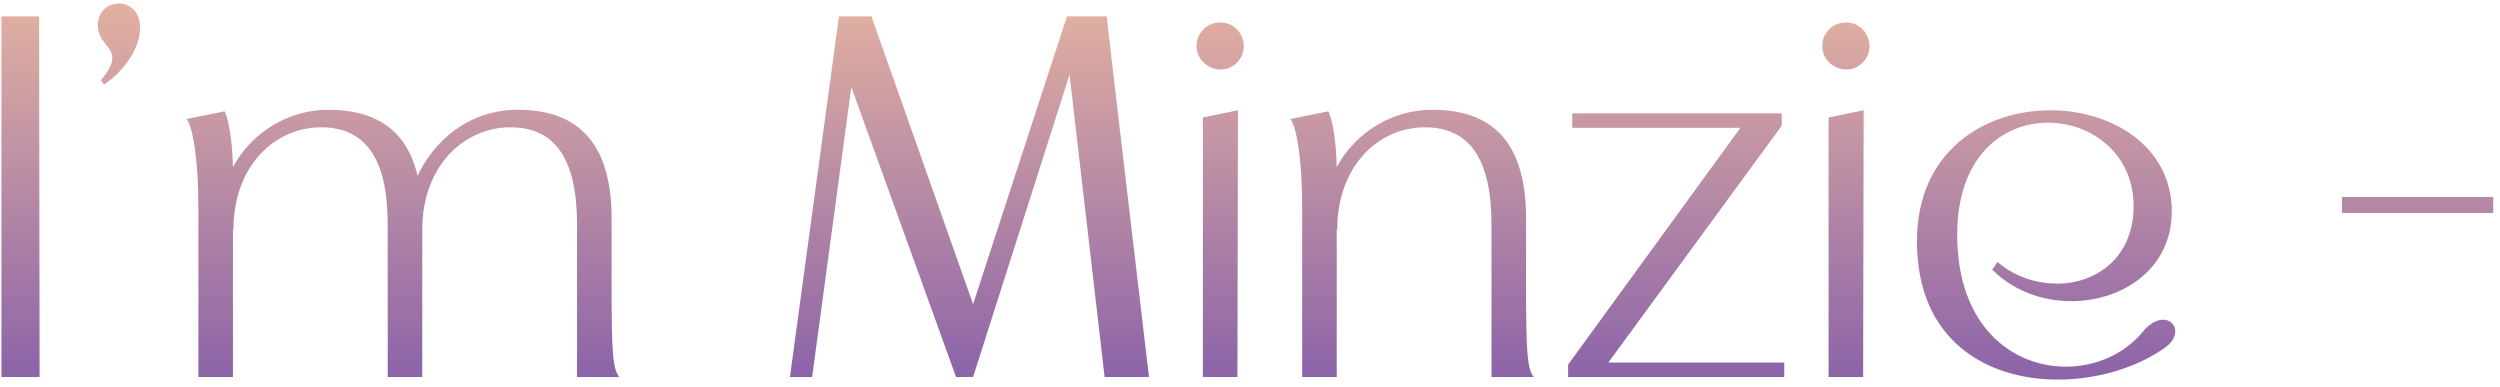 <svg width="252" height="39" viewBox="0 0 252 39" fill="none" xmlns="http://www.w3.org/2000/svg">
<path d="M0.144 38V1.652H3.94L3.992 38H0.144ZM9.862 2.536C9.862 1.132 10.902 0.352 11.994 0.352C13.034 0.352 14.126 1.132 14.126 2.796C14.126 4.876 12.462 7.216 10.486 8.516L10.174 8.1C12.93 4.772 9.862 4.98 9.862 2.536ZM61.649 28.744C61.649 35.348 61.753 37.22 62.429 38H58.165V22.608C58.165 15.848 55.825 12.832 51.457 12.832C46.777 12.832 42.565 16.732 42.565 23.128V38H39.081V22.608C39.081 15.848 36.741 12.832 32.373 12.832C27.693 12.832 23.533 16.732 23.533 23.128L23.481 23.076V38H19.997V20.84C19.997 16.264 19.477 12.832 18.801 12L22.649 11.22C23.221 12.572 23.429 14.86 23.481 16.836C25.405 13.3 29.097 11.064 33.101 11.064C37.937 11.064 41.005 13.144 42.097 17.72C43.657 14.34 47.141 11.064 52.185 11.064C58.269 11.064 61.649 14.392 61.649 22.036V28.744ZM115.818 38H111.346L107.81 7.528L98.086 38H96.37L85.814 8.776L81.862 38H79.626L84.566 1.652H87.842L98.086 30.668L107.55 1.652H111.554C112.542 10.336 114.57 27.34 115.818 38ZM123.538 6.956C122.29 7.216 120.99 6.436 120.678 5.188C120.366 3.888 121.198 2.588 122.446 2.328C123.746 2.016 124.994 2.796 125.306 4.096C125.618 5.344 124.838 6.644 123.538 6.956ZM121.25 38V11.844L124.786 11.116L124.734 38H121.25ZM153.827 28.744C153.827 35.348 153.931 37.22 154.607 38H150.343V22.608C150.343 15.848 148.003 12.832 143.635 12.832C138.955 12.832 134.795 16.732 134.795 23.128L134.743 23.076V38H131.259V20.84C131.259 16.264 130.739 12.832 130.063 12L133.911 11.22C134.483 12.572 134.691 14.86 134.743 16.836C136.667 13.3 140.359 11.064 144.363 11.064C150.499 11.064 153.827 14.392 153.827 22.036V28.744ZM162.122 36.544H179.854V38H158.066V36.752L175.434 12.884H158.482V11.428H179.594V12.676L162.122 36.544ZM186.608 6.956C185.36 7.216 184.06 6.436 183.748 5.188C183.436 3.888 184.268 2.588 185.516 2.328C186.816 2.016 188.064 2.796 188.376 4.096C188.688 5.344 187.908 6.644 186.608 6.956ZM184.32 38V11.844L187.856 11.116L187.804 38H184.32ZM216.004 33.424C216.732 32.54 217.46 32.228 218.032 32.228C219.332 32.228 219.904 33.84 218.24 35.036C215.38 37.064 211.428 38.26 207.424 38.26C200.3 38.26 193.228 34.36 193.228 24.324C193.228 15.224 200.04 11.116 206.696 11.116C212.884 11.116 218.916 14.756 218.916 21.308C218.916 27.132 213.924 30.356 208.776 30.356C205.864 30.356 202.952 29.316 200.82 27.184L201.34 26.404C203.108 27.912 205.292 28.588 207.372 28.588C211.376 28.588 215.068 25.884 215.068 20.788C215.068 15.484 210.804 12.364 206.436 12.364C201.912 12.364 197.284 15.744 197.284 23.648C197.284 32.904 202.848 36.96 208.256 36.96C211.22 36.96 214.132 35.712 216.004 33.424ZM251.313 21.464H236.077V19.852H251.313V21.464Z" fill="url(#paint0_linear_3278_1129)"/>
<defs>
<linearGradient id="paint0_linear_3278_1129" x1="124.5" y1="-9.656" x2="124.5" y2="52.094" gradientUnits="userSpaceOnUse">
<stop stop-color="#FAC59F"/>
<stop offset="1" stop-color="#6B47AB"/>
</linearGradient>
</defs>
</svg>
